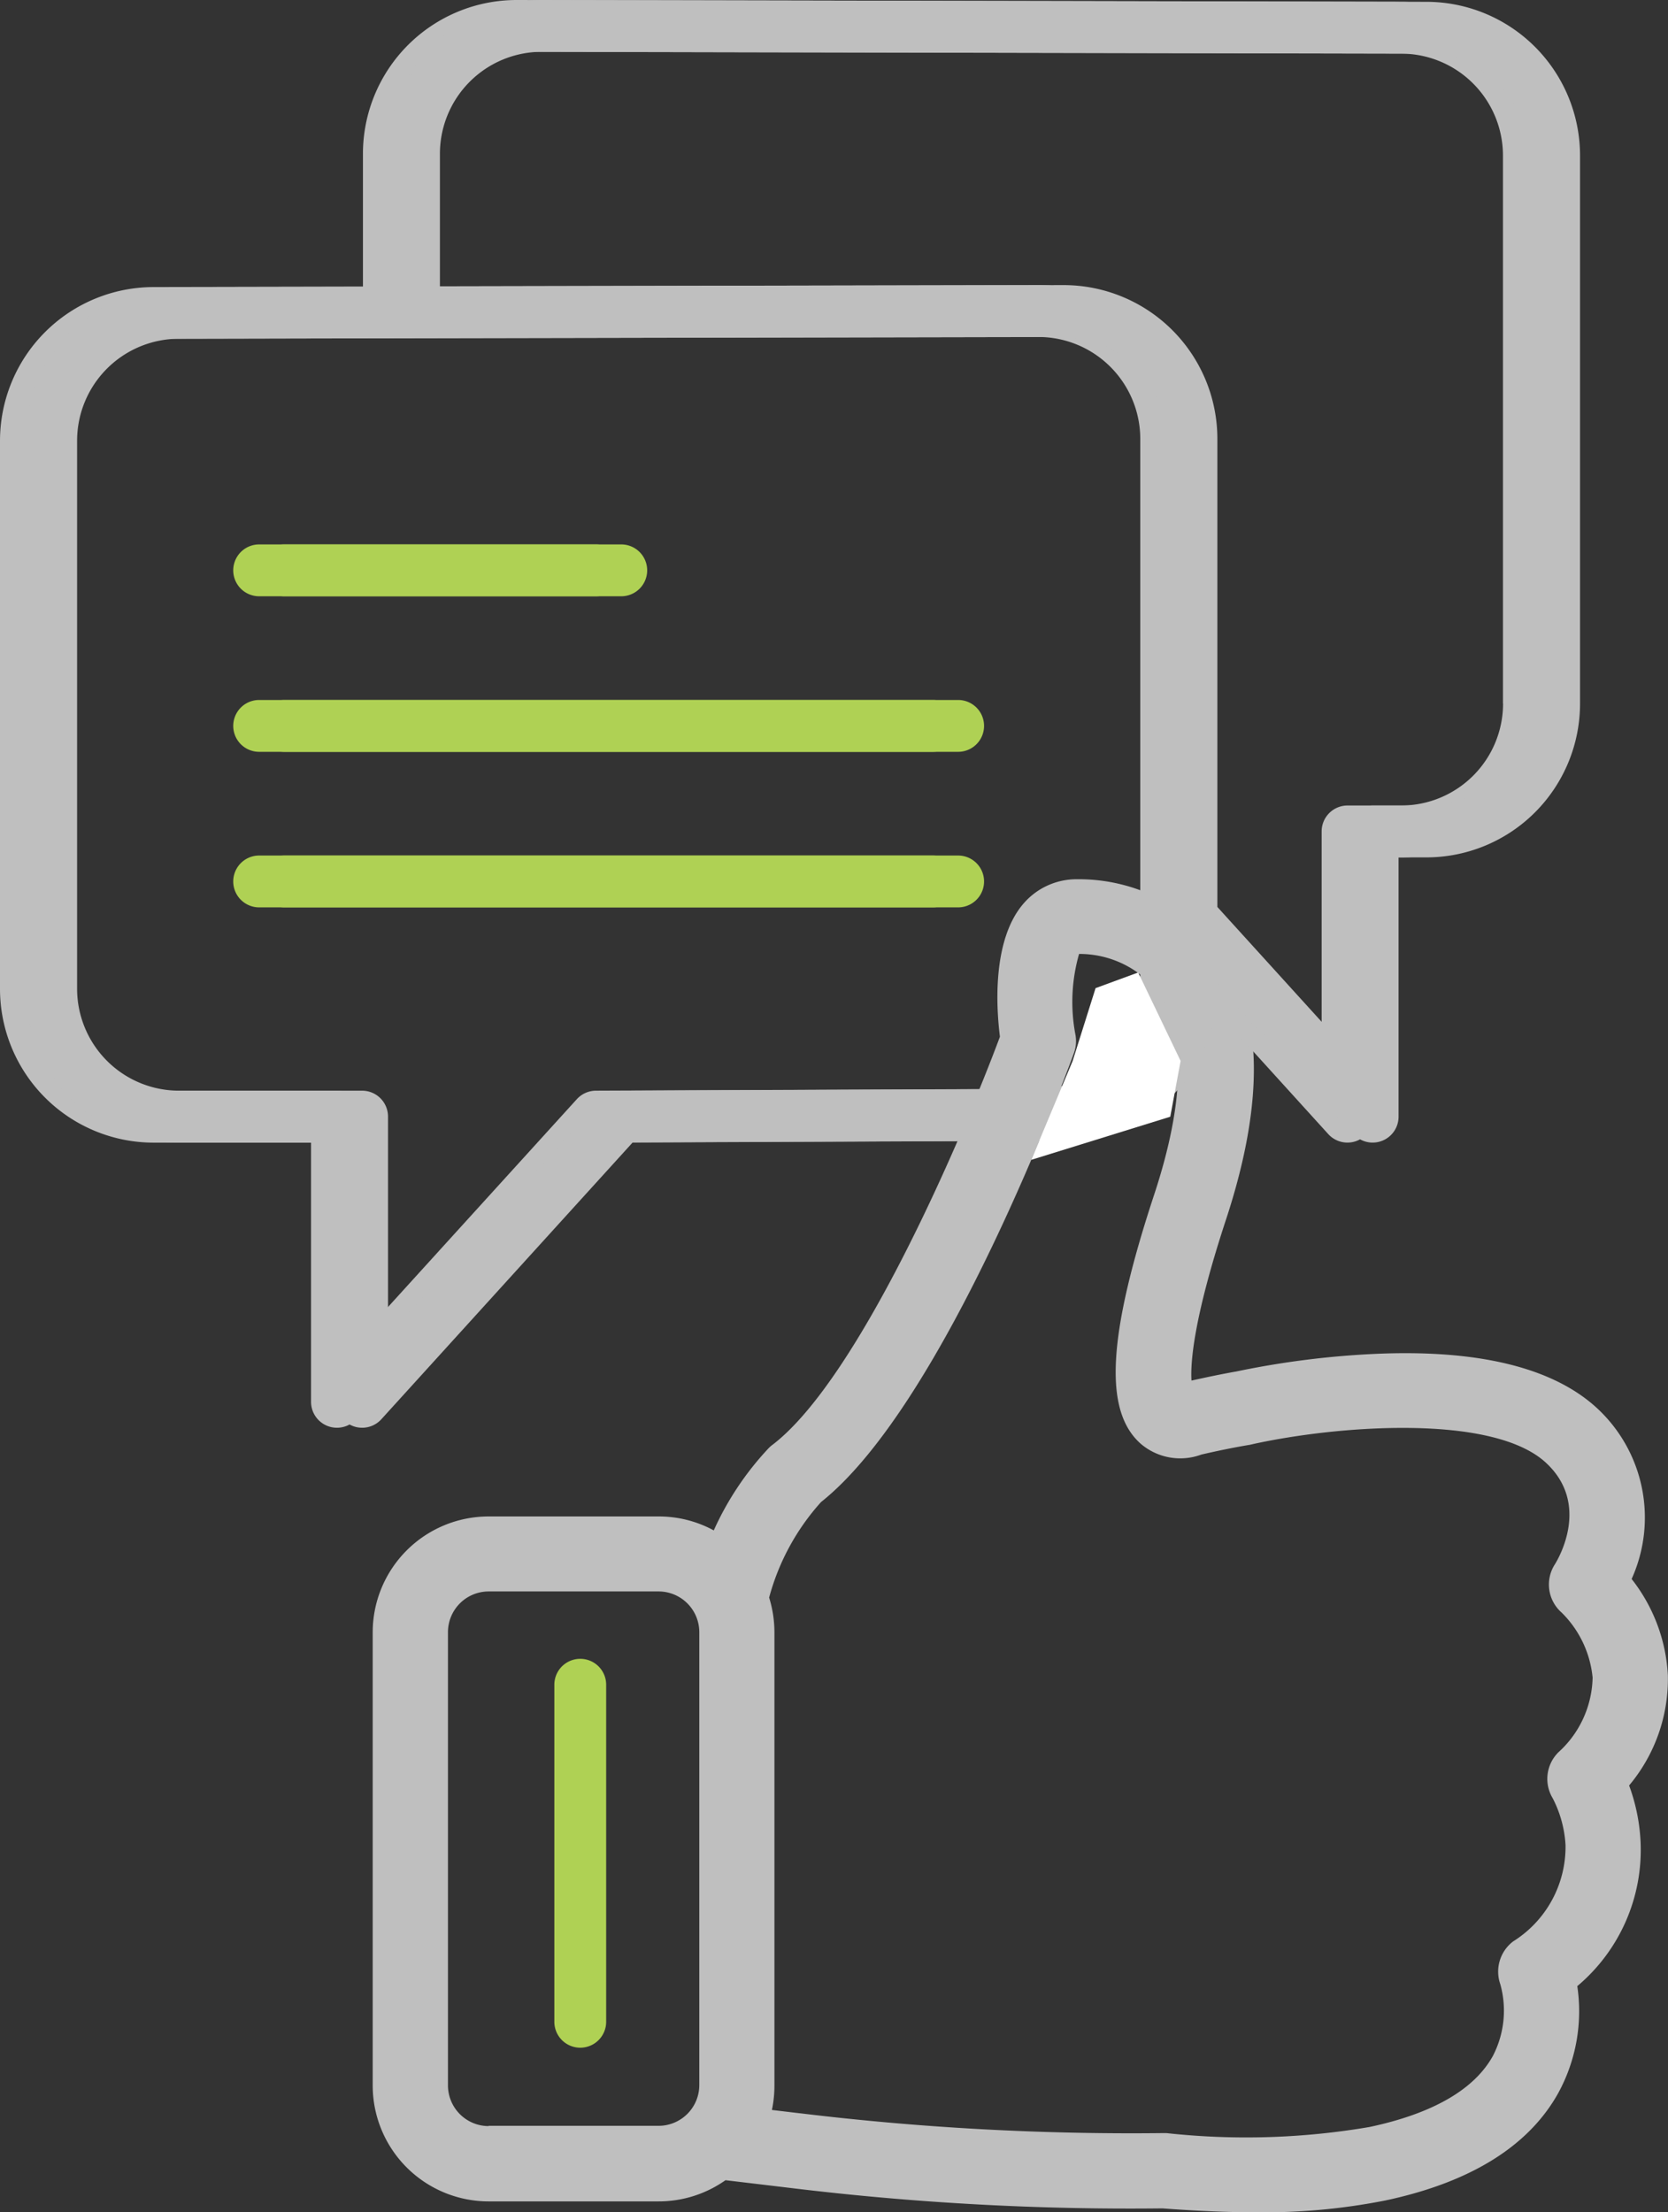 <svg xmlns="http://www.w3.org/2000/svg" width="66.179" height="87.737" viewBox="0 0 66.179 87.737">
  <rect x="0" y="0" width="66.179" height="87.737" fill="#333333" stroke="none"/>
  <g id="diario_feedback_icon" transform="translate(-613.453 -748.114)">
    <g id="Diario_de_Bordo_Preto" data-name="Diario de Bordo Preto" transform="translate(613.453 748.114)">
      <g id="like" transform="translate(14.788 34.87)">
        <path id="Caminho_81" data-name="Caminho 81" d="M56.523,35.941a6.567,6.567,0,0,0,1.537-4.389,6.743,6.743,0,0,0-1.437-3.8,5.909,5.909,0,0,0-1.4-6.8c-1.758-1.6-4.743-2.322-8.877-2.123a34.7,34.7,0,0,0-5.439.7h-.011c-.553.1-1.139.221-1.736.354-.044-.708.077-2.465,1.382-6.423C42.085,8.745,42,5.141,40.25,2.731A7.028,7.028,0,0,0,34.623,0a2.776,2.776,0,0,0-2.134.973C31.262,2.4,31.406,5.03,31.56,6.246c-1.459,3.914-5.55,13.51-9.01,16.174a1.183,1.183,0,0,0-.177.155,11.876,11.876,0,0,0-2.167,3.25,4.562,4.562,0,0,0-2.189-.553H11.274a4.6,4.6,0,0,0-4.6,4.6V47.836a4.6,4.6,0,0,0,4.6,4.6h6.744a4.589,4.589,0,0,0,2.653-.84l2.6.31a111.31,111.31,0,0,0,14.737.807c1.316.1,2.554.155,3.7.155A24.8,24.8,0,0,0,46.85,52.4c3.383-.719,5.693-2.156,6.865-4.267a6.767,6.767,0,0,0,.752-4.234,7.052,7.052,0,0,0,2.51-5.738A7.468,7.468,0,0,0,56.523,35.941ZM11.274,49.45A1.616,1.616,0,0,1,9.66,47.836V29.86a1.616,1.616,0,0,1,1.614-1.614h6.744a1.616,1.616,0,0,1,1.614,1.614V47.825a1.616,1.616,0,0,1-1.614,1.614H11.274Zm42.419-14.8a1.486,1.486,0,0,0-.2,1.8A4.6,4.6,0,0,1,54,38.3a4.424,4.424,0,0,1-2.078,3.825,1.506,1.506,0,0,0-.509,1.7,3.9,3.9,0,0,1-.3,2.852c-.741,1.327-2.388,2.277-4.886,2.808a29.125,29.125,0,0,1-8.059.243h-.155a109.125,109.125,0,0,1-14.372-.785h-.011l-1.117-.133a4.684,4.684,0,0,0,.1-.973V29.86a4.677,4.677,0,0,0-.21-1.371A9.24,9.24,0,0,1,24.463,24.7C29.427,20.762,34.28,7.484,34.49,6.91a1.4,1.4,0,0,0,.066-.741A6.909,6.909,0,0,1,34.7,2.963a3.966,3.966,0,0,1,3.118,1.492c1.128,1.559,1.083,4.345-.133,8.037-1.857,5.627-2.012,8.59-.542,9.894a2.41,2.41,0,0,0,2.41.431c.674-.155,1.316-.287,1.924-.387l.144-.033c3.394-.741,9.474-1.194,11.586.73,1.791,1.636.52,3.8.376,4.035a1.478,1.478,0,0,0,.265,1.924,4.188,4.188,0,0,1,1.227,2.576A4.106,4.106,0,0,1,53.693,34.647Z" transform="translate(-6.675 0)" fill="#bfbfbf"/>
      </g>
      <g id="chat" transform="translate(0 0)">
        <path id="Caminho_82" data-name="Caminho 82" d="M10.028,25.521H23.395a1.028,1.028,0,0,0,0-2.056H10.028a1.028,1.028,0,1,0,0,2.056Z" transform="translate(0.254 -1.873)" fill="#afd154"/>
        <path id="Caminho_83" data-name="Caminho 83" d="M36.761,29.465H10.028a1.028,1.028,0,1,0,0,2.056H36.761a1.028,1.028,0,1,0,0-2.056Z" transform="translate(0.254 -1.704)" fill="#afd154"/>
        <path id="Caminho_84" data-name="Caminho 84" d="M36.761,35.465H10.028a1.028,1.028,0,1,0,0,2.056H36.761a1.028,1.028,0,1,0,0-2.056Z" transform="translate(0.254 -1.535)" fill="#afd154"/>
        <path id="Caminho_85" data-name="Caminho 85" d="M55.6,2.537l-35.1-.072a6.1,6.1,0,0,0-6.1,6.1v5.268l-8.3.017a6.1,6.1,0,0,0-6.1,6.1V41.682a6.1,6.1,0,0,0,6.1,6.1h6.241V58.06a1.028,1.028,0,0,0,1.789.692L24.1,47.776l17.095-.07a6.1,6.1,0,0,0,6.1-6.1v-.116L52.7,47.443a1.028,1.028,0,0,0,1.789-.692V36.469h1.1a6.1,6.1,0,0,0,6.1-6.1V8.634A6.1,6.1,0,0,0,55.6,2.537ZM45.24,41.609a4.045,4.045,0,0,1-4.045,4.04l-17.551.072a1.029,1.029,0,0,0-.757.336L14.395,55.4V46.749a1.028,1.028,0,0,0-1.028-1.028H6.1a4.045,4.045,0,0,1-4.041-4.04V19.944A4.046,4.046,0,0,1,6.1,15.9l9.324-.02h0L41.2,15.83a4.045,4.045,0,0,1,4.041,4.041V41.609ZM59.635,30.371a4.044,4.044,0,0,1-4.041,4.04H53.465a1.028,1.028,0,0,0-1.028,1.028V44.09L47.3,38.435V19.872a6.1,6.1,0,0,0-6.1-6.1l-24.746.05V8.561A4.045,4.045,0,0,1,20.49,4.52l35.1.072h0a4.045,4.045,0,0,1,4.041,4.041V30.371Z" transform="translate(0 -2.465)" fill="#bfbfbf"/>
      </g>
      <g id="chat-2" data-name="chat" transform="translate(1 0)">
        <path id="Caminho_82-2" data-name="Caminho 82" d="M10.028,25.521H23.395a1.028,1.028,0,0,0,0-2.056H10.028a1.028,1.028,0,1,0,0,2.056Z" transform="translate(0.254 -1.873)" fill="#afd154"/>
        <path id="Caminho_83-2" data-name="Caminho 83" d="M36.761,29.465H10.028a1.028,1.028,0,1,0,0,2.056H36.761a1.028,1.028,0,1,0,0-2.056Z" transform="translate(0.254 -1.704)" fill="#afd154"/>
        <path id="Caminho_84-2" data-name="Caminho 84" d="M36.761,35.465H10.028a1.028,1.028,0,1,0,0,2.056H36.761a1.028,1.028,0,1,0,0-2.056Z" transform="translate(0.254 -1.535)" fill="#afd154"/>
        <path id="Caminho_85-2" data-name="Caminho 85" d="M55.6,2.537l-35.1-.072a6.1,6.1,0,0,0-6.1,6.1v5.268l-8.3.017a6.1,6.1,0,0,0-6.1,6.1V41.682a6.1,6.1,0,0,0,6.1,6.1h6.241V58.06a1.028,1.028,0,0,0,1.789.692L24.1,47.776l17.095-.07a6.1,6.1,0,0,0,6.1-6.1v-.116L52.7,47.443a1.028,1.028,0,0,0,1.789-.692V36.469h1.1a6.1,6.1,0,0,0,6.1-6.1V8.634A6.1,6.1,0,0,0,55.6,2.537ZM45.24,41.609a4.045,4.045,0,0,1-4.045,4.04l-17.551.072a1.029,1.029,0,0,0-.757.336L14.395,55.4V46.749a1.028,1.028,0,0,0-1.028-1.028H6.1a4.045,4.045,0,0,1-4.041-4.04V19.944A4.046,4.046,0,0,1,6.1,15.9l9.324-.02h0L41.2,15.83a4.045,4.045,0,0,1,4.041,4.041V41.609ZM59.635,30.371a4.044,4.044,0,0,1-4.041,4.04H53.465a1.028,1.028,0,0,0-1.028,1.028V44.09L47.3,38.435V19.872a6.1,6.1,0,0,0-6.1-6.1l-24.746.05V8.561A4.045,4.045,0,0,1,20.49,4.52l35.1.072h0a4.045,4.045,0,0,1,4.041,4.041V30.371Z" transform="translate(0 -2.465)" fill="#bfbfbf"/>
      </g>
      <path id="Caminho_86" data-name="Caminho 86" d="M3074,390.663l1.642-3.922.91-2.888,1.69-.62,1.683,3.508-.41,2.212Z" transform="translate(-3033.084 -344.664)" fill="#fff"/>
    </g>
    <path id="Caminho_191" data-name="Caminho 191" d="M1.028,2.056H14.395a1.028,1.028,0,0,0,0-2.056H1.028a1.028,1.028,0,1,0,0,2.056Z" transform="translate(635.447 829.325) rotate(-90)" fill="#afd154"/>
  </g>
</svg>

